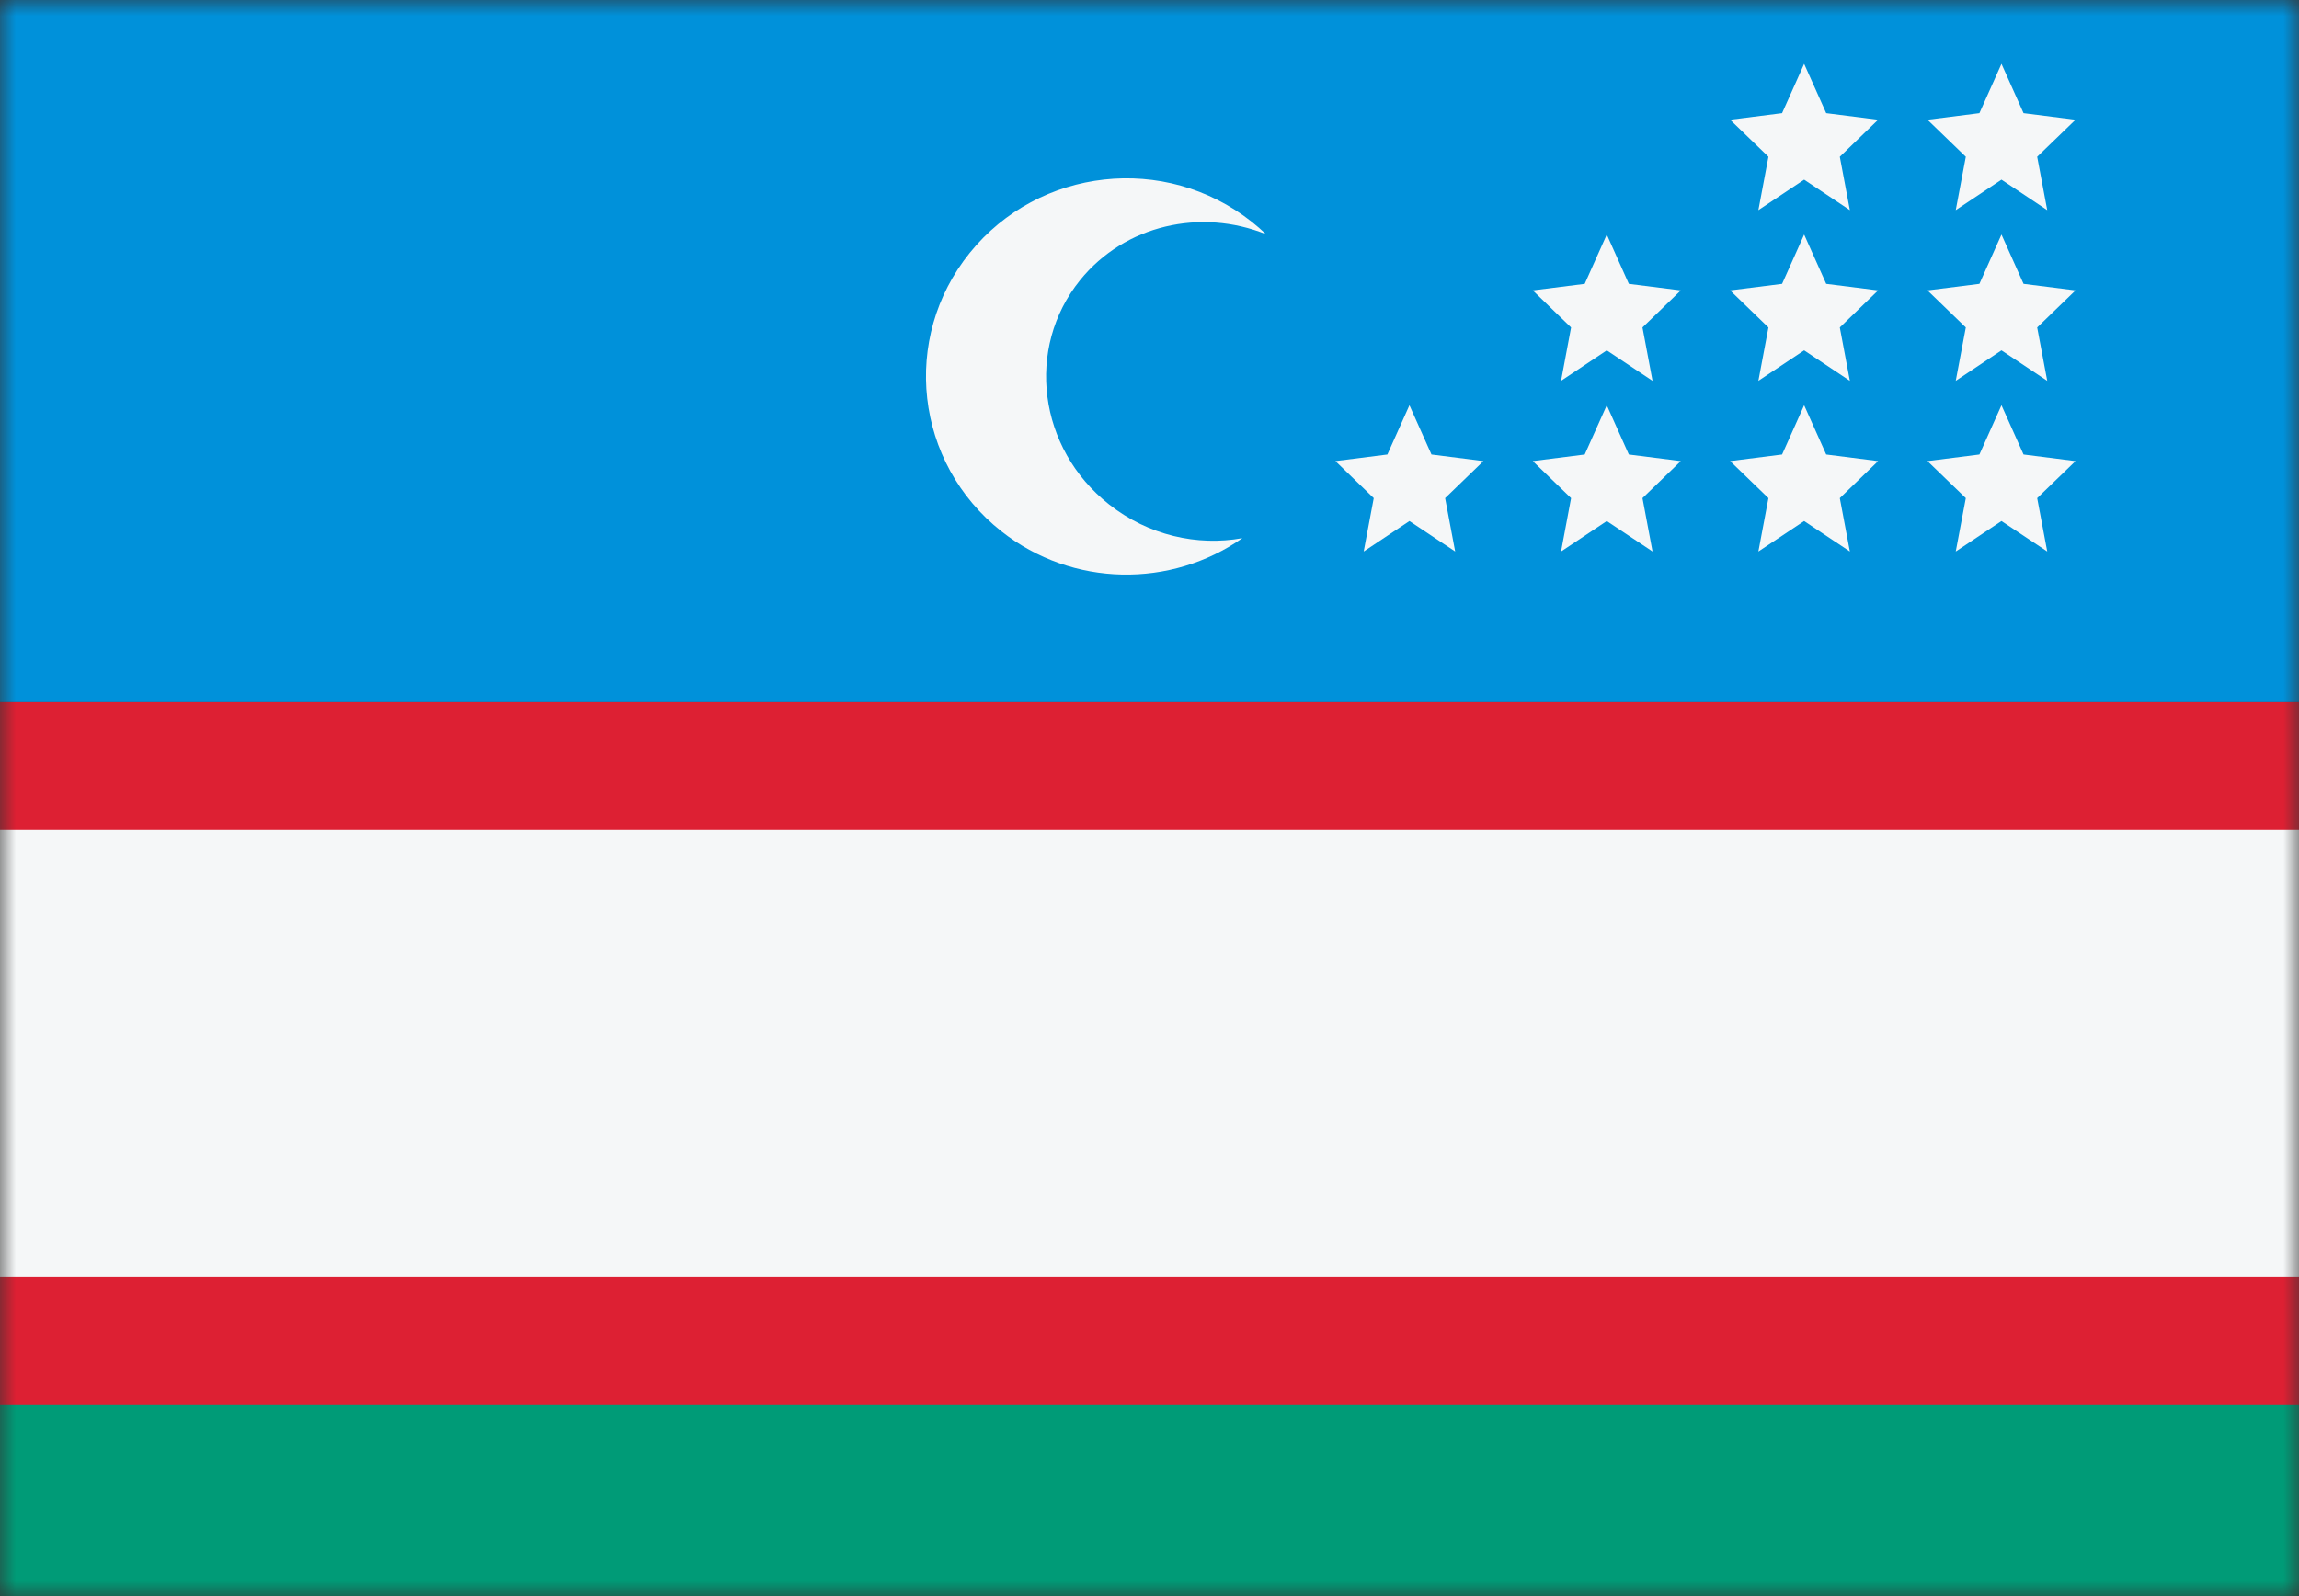 <svg width="72" height="50" viewBox="0 0 72 50" fill="none" xmlns="http://www.w3.org/2000/svg">
<rect x="0" y="0" width="72" height="50" fill="#333333" stroke="none"/>
<mask id="mask0_784_3210" style="mask-type:alpha" maskUnits="userSpaceOnUse" x="0" y="0" width="72" height="50">
<rect width="72" height="50" fill="#D9D9D9"/>
</mask>
<g mask="url(#mask0_784_3210)">
<rect width="22" height="72" transform="matrix(-4.37114e-08 1 1 4.37114e-08 0 0)" fill="#0091DA"/>
<path d="M55.811 3.545L56.502 2L57.193 3.545L58.819 3.751L57.619 4.911L57.934 6.583L56.502 5.628L55.069 6.583L55.384 4.911L54.184 3.751L55.811 3.545Z" fill="#F5F7F8"/>
<path d="M61.991 3.545L62.682 2L63.373 3.545L65 3.751L63.8 4.911L64.115 6.583L62.682 5.628L61.25 6.583L61.565 4.911L60.364 3.751L61.991 3.545Z" fill="#F5F7F8"/>
<path d="M50.321 7.347L49.63 8.892L48.003 9.097L49.203 10.258L48.889 11.93L50.321 10.975L51.754 11.93L51.439 10.258L52.639 9.097L51.012 8.892L50.321 7.347Z" fill="#F5F7F8"/>
<path d="M55.811 8.892L56.502 7.347L57.193 8.892L58.819 9.097L57.619 10.258L57.934 11.93L56.502 10.975L55.069 11.93L55.384 10.258L54.184 9.097L55.811 8.892Z" fill="#F5F7F8"/>
<path d="M62.682 7.347L61.991 8.892L60.364 9.097L61.565 10.258L61.25 11.93L62.682 10.975L64.115 11.93L63.8 10.258L65 9.097L63.373 8.892L62.682 7.347Z" fill="#F5F7F8"/>
<path d="M49.63 14.238L50.321 12.694L51.012 14.238L52.639 14.444L51.439 15.604L51.754 17.276L50.321 16.322L48.889 17.276L49.203 15.604L48.003 14.444L49.63 14.238Z" fill="#F5F7F8"/>
<path d="M44.141 12.694L43.45 14.238L41.823 14.444L43.023 15.604L42.708 17.276L44.141 16.322L45.573 17.276L45.258 15.604L46.458 14.444L44.831 14.238L44.141 12.694Z" fill="#F5F7F8"/>
<path d="M61.991 14.238L62.682 12.694L63.373 14.238L65 14.444L63.8 15.604L64.115 17.276L62.682 16.322L61.25 17.276L61.565 15.604L60.364 14.444L61.991 14.238Z" fill="#F5F7F8"/>
<path d="M56.502 12.694L55.811 14.238L54.184 14.444L55.384 15.604L55.069 17.276L56.502 16.322L57.934 17.276L57.619 15.604L58.819 14.444L57.193 14.238L56.502 12.694Z" fill="#F5F7F8"/>
<path d="M34.732 15.8C35.964 16.773 37.496 17.113 38.909 16.858C36.684 18.419 33.598 18.41 31.36 16.642C28.651 14.502 28.209 10.597 30.373 7.919C32.538 5.241 36.488 4.804 39.197 6.944C39.355 7.069 39.505 7.199 39.647 7.336C37.612 6.518 35.23 7.039 33.827 8.775C32.108 10.902 32.513 14.048 34.732 15.8Z" fill="#F5F7F8"/>
<rect width="24" height="72" transform="matrix(-4.37114e-08 1 1 4.37114e-08 0 37)" fill="#009B77"/>
<rect width="22" height="72" transform="matrix(-4.37114e-08 1 1 4.37114e-08 0 22)" fill="#DD2033"/>
<rect width="14" height="72" transform="matrix(-4.37114e-08 1 1 4.37114e-08 0 26)" fill="#F5F7F8"/>
</g>
</svg>
